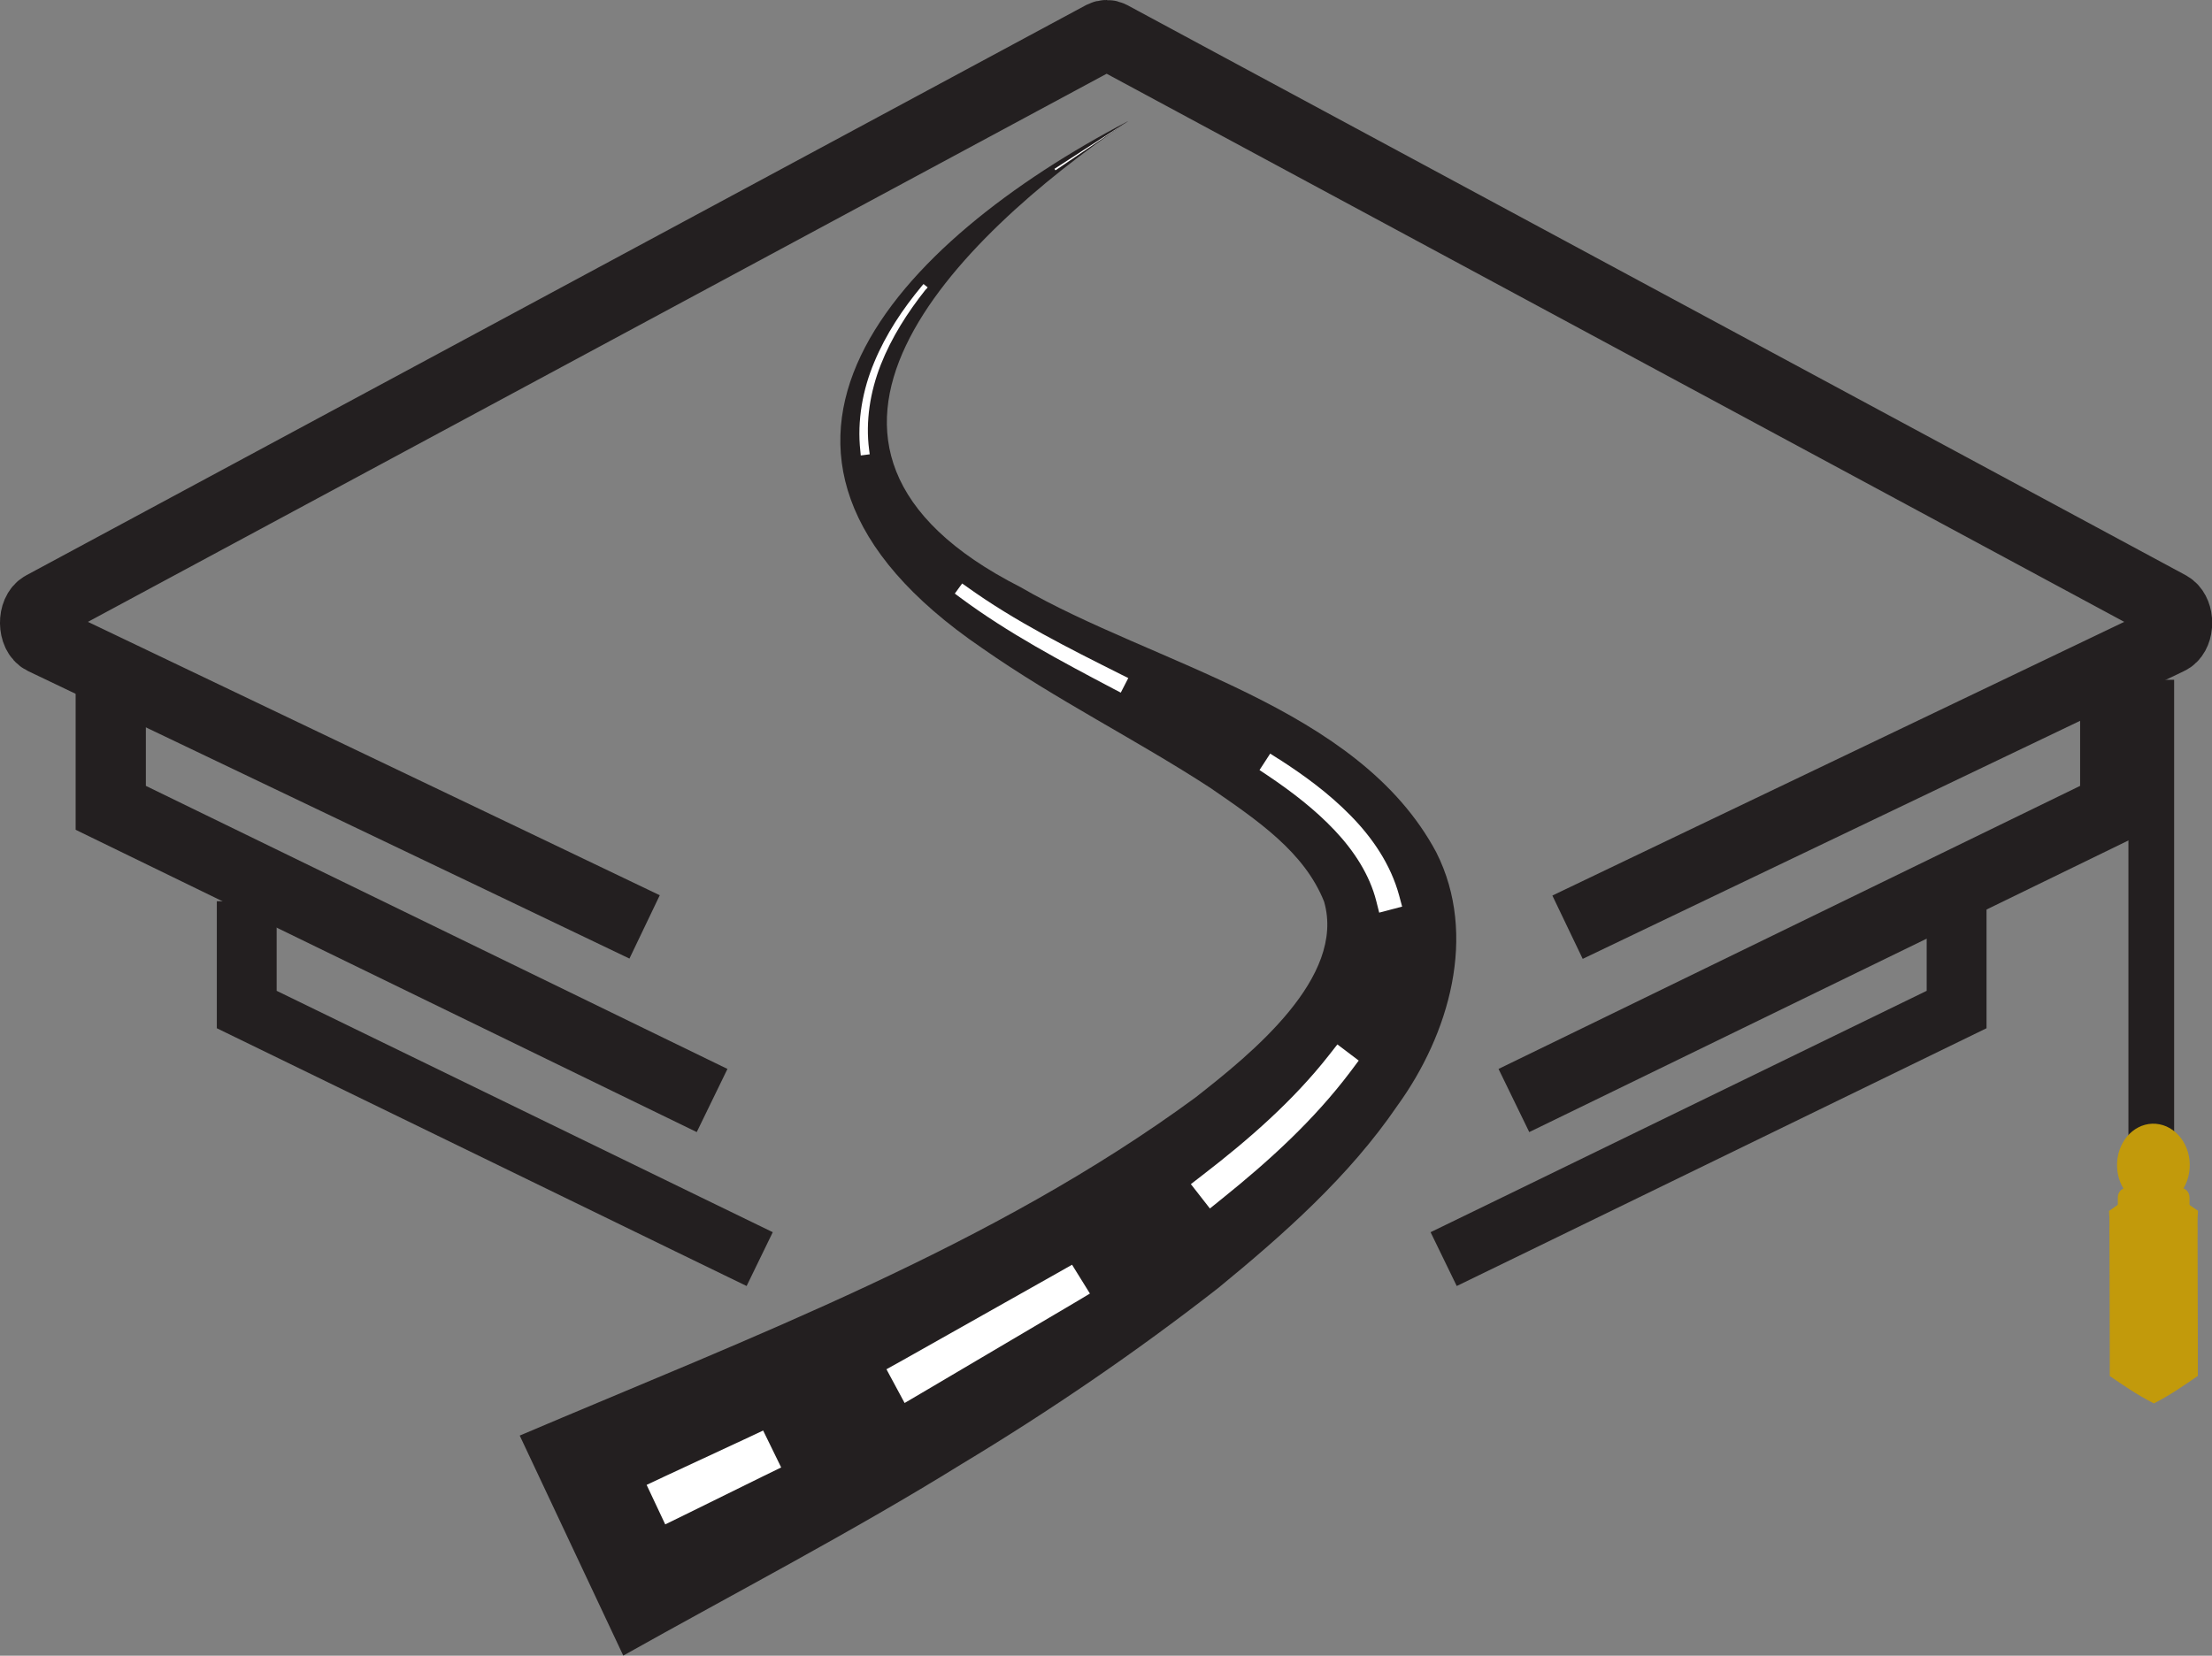 <?xml version="1.0" encoding="UTF-8"?>
<svg id="Layer_2" data-name="Layer 2" xmlns="http://www.w3.org/2000/svg" viewBox="0 0 153.39 114.84">
  <rect x="0" y="0" width="153.39" height="114.84" fill="#808080" stroke="none"/>
  <defs>
    <style>
      .cls-1 {
        fill: #fff;
      }

      .cls-2 {
        stroke-width: 3.17px;
      }

      .cls-2, .cls-3, .cls-4 {
        stroke: #231f20;
        stroke-miterlimit: 10;
      }

      .cls-2, .cls-5 {
        fill: #c29a0b;
      }

      .cls-3 {
        stroke-width: 4.15px;
      }

      .cls-3, .cls-4 {
        fill: none;
      }

      .cls-4 {
        stroke-width: 4.87px;
      }

      .cls-6 {
        fill: #231f20;
      }
    </style>
  </defs>
  <g id="Layer_1-2" data-name="Layer 1">
    <g>
      <path class="cls-4" d="M108.7,64.31l9.98-4.78,31.72-15.18c.33-.15,.52-.55,.56-.97v-.36c-.04-.41-.22-.79-.53-.97L77.02,2.5c-.18-.09-.38-.09-.56,0L2.97,42.05c-.73,.4-.71,1.94,.03,2.3l31.8,15.2,9.9,4.74"/>
      <polyline class="cls-4" points="7.68 47.23 7.68 56.03 43.56 73.5 49.38 76.33"/>
      <polyline class="cls-4" points="146.68 47.23 146.68 56.03 110.8 73.5 104.98 76.33"/>
      <polyline class="cls-3" points="17.11 62.51 17.11 70.02 47.72 84.92 52.68 87.33"/>
      <polyline class="cls-3" points="135.68 62.51 135.68 70.02 105.07 84.92 100.11 87.33"/>
    </g>
    <g id="New_Symbol" data-name="New Symbol">
      <g>
        <path class="cls-6" d="M78.21,8.42c-11.9,8.14-26.65,22.54-7.45,32.3,9.25,5.38,23.41,8.23,28.84,18.4,2.9,5.75,.88,12.63-2.7,17.57-3.34,4.9-7.88,8.92-12.43,12.65-5.7,4.45-11.73,8.56-17.81,12.22-7.46,4.63-15.76,8.96-23.44,13.27,0,0-7.18-15.26-7.18-15.26,16-6.81,32.8-13.12,46.86-23.45,3.88-3.04,10.43-8.32,8.92-13.58-1.37-3.44-4.6-5.63-7.9-7.9-5.11-3.33-10.71-6.11-15.82-9.69-20.04-13.67-5.74-28.24,10.11-36.54h0Z"/>
        <g>
          <polygon class="cls-1" points="78.21 8.42 73.24 11.78 73.19 11.81 73.12 11.71 73.17 11.68 78.21 8.42"/>
          <path class="cls-1" d="M64.2,20.07c-1.27,1.6-2.38,3.34-3.12,5.22-.74,1.88-1.07,3.93-.81,5.91l.04,.31-.62,.08-.03-.31c-.23-2.11,.16-4.25,.97-6.17,.8-1.93,1.97-3.68,3.29-5.27l.12-.14,.29,.23-.12,.15Z"/>
          <path class="cls-1" d="M67.09,40.73c3.31,2.37,6.98,4.21,10.65,6.05l.5,.25-.52,1.01-.5-.26c-3.64-1.92-7.31-3.86-10.66-6.35l-.35-.26,.51-.7,.36,.25Z"/>
          <path class="cls-1" d="M88.67,52.64c1.76,1.13,3.47,2.38,4.97,3.91,1.5,1.52,2.79,3.38,3.38,5.55l.21,.78-1.59,.42-.2-.79c-.46-1.83-1.54-3.49-2.89-4.92-1.36-1.44-2.96-2.67-4.64-3.8l-.57-.38,.74-1.14,.58,.37Z"/>
          <path class="cls-1" d="M93.66,74.31c-2.56,3.4-5.68,6.23-8.93,8.84l-.83,.67-1.32-1.69,.84-.65c3.21-2.47,6.28-5.16,8.74-8.3l.58-.74,1.48,1.12-.56,.75Z"/>
          <polygon class="cls-1" points="74.56 90.33 63.87 96.64 62.73 97.31 61.47 94.97 62.62 94.33 73.3 88.31 74.34 87.72 75.58 89.72 74.56 90.33"/>
          <polygon class="cls-1" points="52.88 102.41 47.48 105.07 46.13 105.73 44.84 102.99 46.2 102.35 51.62 99.83 52.92 99.22 54.17 101.78 52.88 102.41"/>
        </g>
      </g>
    </g>
    <g>
      <line class="cls-2" x1="149.18" y1="47.15" x2="149.18" y2="84.42"/>
      <path class="cls-5" d="M151.83,83.05v3.48s0,.02-.02,.02h-4.95v-3.49c0-.29,.16-.53,.39-.62-.36-.59-.52-1.34-.41-2.11,.23-1.56,1.53-2.62,2.91-2.35,1.37,.27,2.3,1.75,2.06,3.32-.06,.42-.2,.8-.4,1.13,.24,.08,.42,.33,.42,.63Z"/>
    </g>
    <path class="cls-5" d="M149.33,82.08c1.27,.63,2.18,1.27,3.09,1.9-.06,.64-.01,1.27-.03,1.91,0,1.9,.01,5.73,.02,7.63,0,0,0,1.91,0,1.91-.93,.64-1.83,1.28-3.05,1.91-1.23-.63-2.13-1.27-3.06-1.9v-1.91c0-1.9-.02-5.73-.02-7.63-.02-.64,.03-1.27-.03-1.91,.91-.64,1.81-1.28,3.08-1.91h0Z"/>
  </g>
</svg>